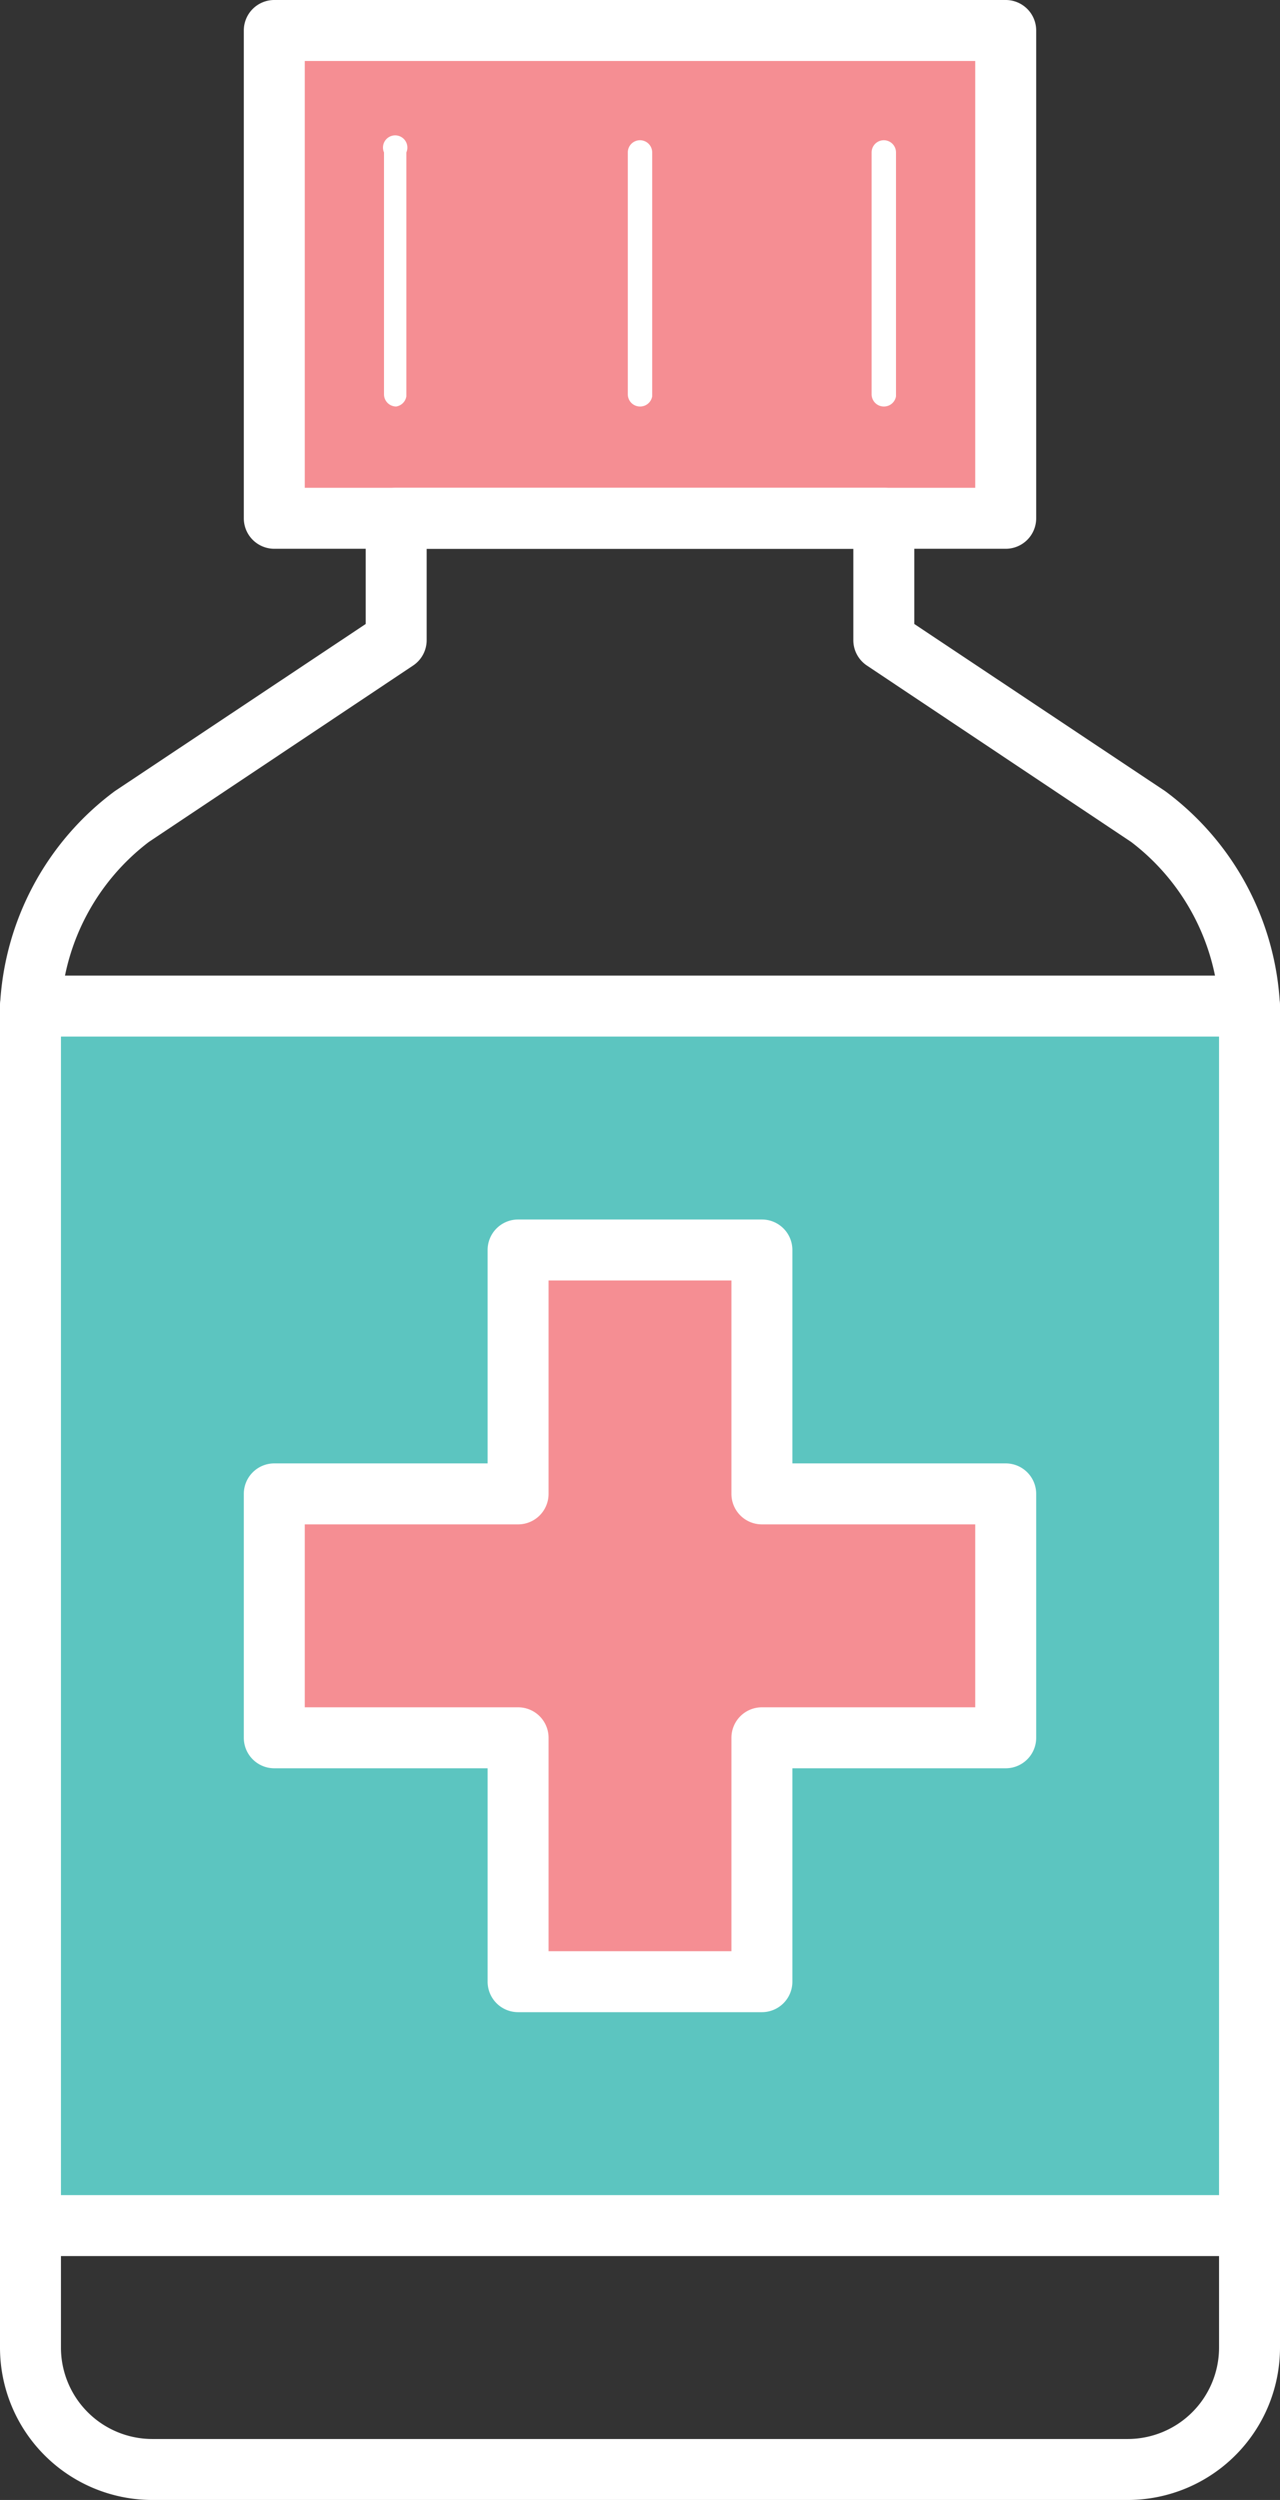<svg xmlns="http://www.w3.org/2000/svg" viewBox="-0 -0 25.2 49.2"><rect x="-0" y="-0" width="25.2" height="49.2" fill="#333333" stroke="none"/><title>Depositphotos_69637619_02</title><g data-name="Layer 2"><g data-name="Layer 1"><path fill="#5cc5c0" d="M.6 19.8h24v24H.6z"/><path fill="#f58e93" d="M5.4.6h14.4v9.6H5.4z"/><path d="M19.8 10.8H5.4a.6.6 0 0 1-.6-.6V.6a.6.6 0 0 1 .6-.6h14.4a.6.6 0 0 1 .6.6v9.6a.6.6 0 0 1-.6.6zM6 9.6h13.2V1.2H6z" fill="#fff"/><path d="M22.2 49.2H3a3 3 0 0 1-3-3V19.8a5.6 5.6 0 0 1 2.26-4.23l4.94-3.29V10.2a.6.6 0 0 1 .6-.6h9.6a.6.6 0 0 1 .6.6v2.08l4.94 3.29a5.59 5.59 0 0 1 2.26 4.23v26.4a3 3 0 0 1-3 3zM8.4 10.8v1.8a.6.6 0 0 1-.27.5l-5.2 3.47A4.41 4.41 0 0 0 1.2 19.8v26.4A1.8 1.8 0 0 0 3 48h19.2a1.8 1.8 0 0 0 1.8-1.8V19.8a4.41 4.41 0 0 0-1.73-3.23l-5.2-3.47a.6.6 0 0 1-.27-.5v-1.8z" fill="#fff"/><path fill="#f58e93" d="M19.8 29.4H15v-4.8h-4.8v4.8H5.4v4.8h4.8V39H15v-4.8h4.8v-4.8z"/><path d="M15 39.6h-4.8a.6.6 0 0 1-.6-.6v-4.2H5.4a.6.6 0 0 1-.6-.6v-4.8a.6.6 0 0 1 .6-.6h4.2v-4.2a.6.6 0 0 1 .6-.6H15a.6.6 0 0 1 .6.6v4.2h4.2a.6.6 0 0 1 .6.6v4.8a.6.6 0 0 1-.6.6h-4.2V39a.6.6 0 0 1-.6.6zm-4.2-1.2h3.6v-4.2a.6.6 0 0 1 .6-.6h4.2V30H15a.6.6 0 0 1-.6-.6v-4.2h-3.6v4.2a.6.6 0 0 1-.6.6H6v3.6h4.2a.6.6 0 0 1 .6.6z" fill="#fff"/><path d="M24.6 20.4H.6a.6.6 0 1 1 0-1.2h24a.6.6 0 0 1 0 1.2z" fill="#fff"/><path d="M24.6 44.4H.6a.6.6 0 0 1 0-1.2h24a.6.6 0 0 1 0 1.2z" fill="#fff"/><path d="M7.8 8a.24.24 0 0 1-.24-.24V3A.24.24 0 1 1 8 3v4.8a.24.24 0 0 1-.2.2z" fill="#fff"/><path d="M12.6 8a.24.24 0 0 1-.24-.24V3a.24.24 0 0 1 .48 0v4.8a.24.24 0 0 1-.24.2z" fill="#fff"/><path d="M17.4 8a.24.24 0 0 1-.24-.24V3a.24.24 0 0 1 .48 0v4.8a.24.24 0 0 1-.24.2z" fill="#fff"/></g></g></svg>